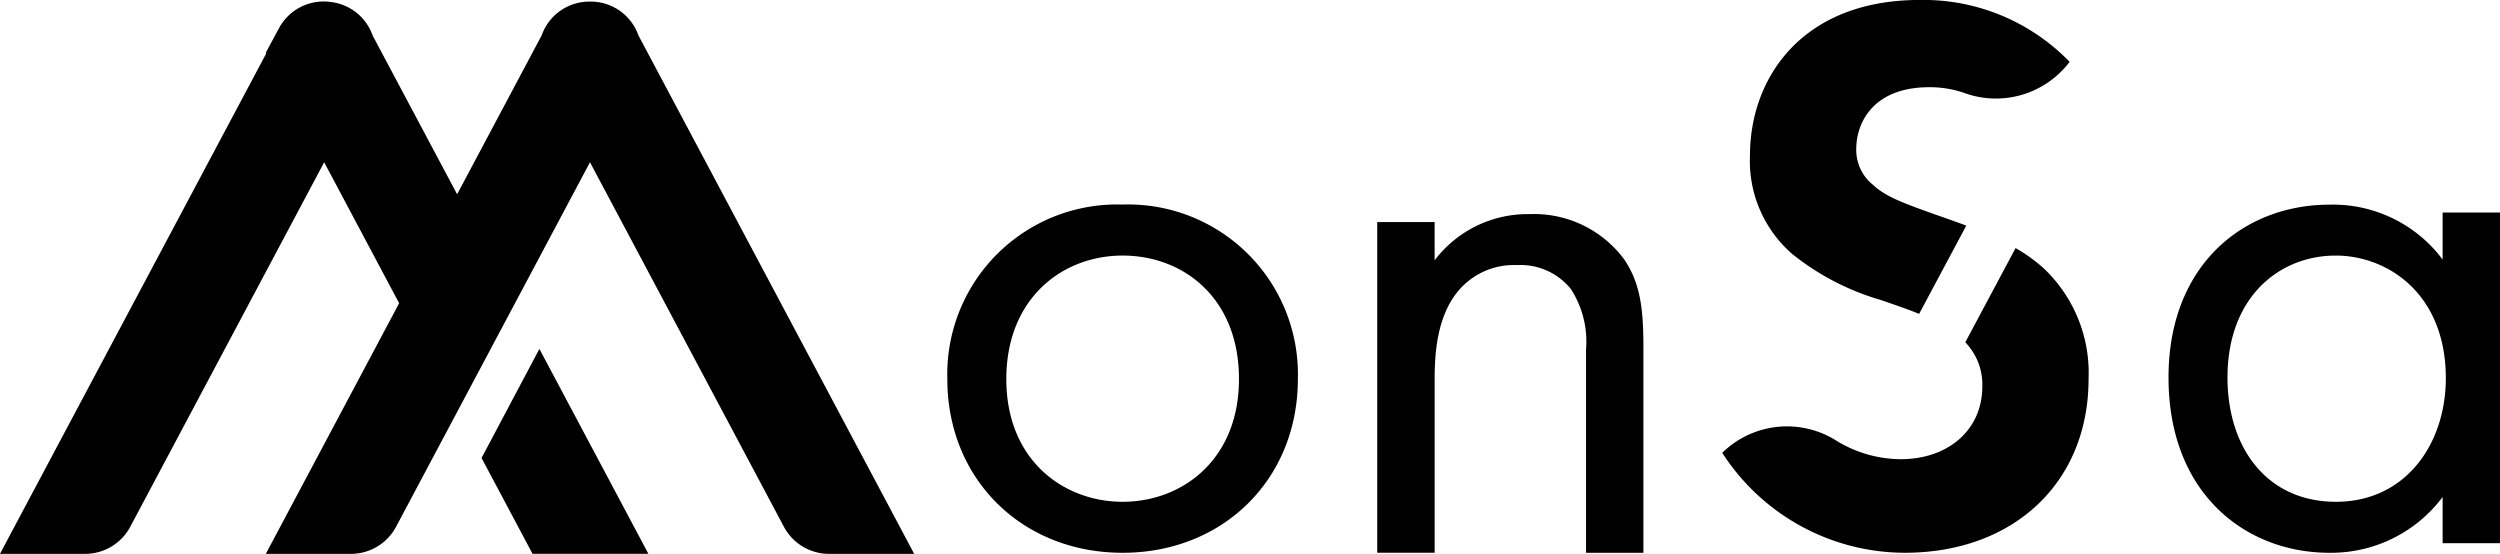 <svg xmlns="http://www.w3.org/2000/svg" width="208.256" height="46.136" viewBox="0 0 208.256 46.136">
  <g id="Group_8" data-name="Group 8" transform="translate(1362 155.562)">
    <path id="Path_1" data-name="Path 1" d="M-137.831,60.054a14.146,14.146,0,0,1,14.6-14.536,14.146,14.146,0,0,1,14.6,14.536c0,8.364-6.24,14.473-14.6,14.473S-137.831,68.418-137.831,60.054Zm4.913,0c0,6.772,4.779,10.224,9.691,10.224,4.978,0,9.691-3.517,9.691-10.224,0-6.769-4.648-10.287-9.691-10.287S-132.918,53.35-132.918,60.054Z" transform="translate(-1145.254 -184.04)"/>
    <path id="Path_2" data-name="Path 2" d="M-124.717,46.474h4.782V49.66a9.709,9.709,0,0,1,7.9-3.85,9.349,9.349,0,0,1,7.9,3.782c1.393,2.059,1.592,4.315,1.592,7.368V74.021h-4.779V57.093a8.078,8.078,0,0,0-1.262-5.044,5.4,5.4,0,0,0-4.514-1.993,6.028,6.028,0,0,0-4.844,2.125c-1.86,2.19-1.991,5.445-1.991,7.436v14.4h-4.782Z" transform="translate(-1122.557 -183.535)"/>
    <g id="Group_1" data-name="Group 1" transform="translate(-1181.357 -138.522)">
      <path id="Path_3" data-name="Path 3" d="M-77.744,46.182h4.779V73.729h-4.779v-3.85a11.615,11.615,0,0,1-9.426,4.648c-6.969,0-13.408-4.913-13.408-14.6,0-9.492,6.374-14.4,13.408-14.4A11.4,11.4,0,0,1-77.744,50.1ZM-95.665,59.923c0,5.907,3.318,10.355,9.028,10.355,5.841,0,9.159-4.847,9.159-10.289,0-7.1-4.913-10.221-9.159-10.221C-91.351,49.767-95.665,53.219-95.665,59.923Z" transform="translate(100.578 -45.518)"/>
    </g>
    <g id="Group_2" data-name="Group 2" transform="translate(-1362 -155.437)">
      <path id="Path_4" data-name="Path 4" d="M-113.546,42.15a4.215,4.215,0,0,0-.254-.582h0a4.215,4.215,0,0,0-3.779-2.236,4.214,4.214,0,0,0-3.777,2.236h0a4.211,4.211,0,0,0-.254.582l-7.04,13.233-7.043-13.233a4.218,4.218,0,0,0-.254-.582h0a4.193,4.193,0,0,0-3.209-2.2,4.221,4.221,0,0,0-4.339,2.19l-1.09,2.023.035.066-22.182,41.69h7.094a4.264,4.264,0,0,0,3.76-2.261l16.152-30.36,6.245,11.742-11.106,20.879h7.092a4.261,4.261,0,0,0,3.76-2.261l16.152-30.36,16.152,30.36a4.265,4.265,0,0,0,3.763,2.261h7.092Z" transform="translate(166.73 -39.324)"/>
      <path id="Path_5" data-name="Path 5" d="M-152.04,59.006l4.247,7.982h9.651l-9.079-17.066Z" transform="translate(192.154 -20.98)"/>
    </g>
    <g id="Group_3" data-name="Group 3" transform="translate(-1218.536 -155.562)">
      <path id="Path_6" data-name="Path 6" d="M-109.845,60.419a21.187,21.187,0,0,0,7.335,3.831c1.09.374,2.206.748,3.255,1.174l3.927-7.351c-.811-.306-1.647-.6-2.493-.893-2.774-.991-4.227-1.518-5.284-2.51a3.715,3.715,0,0,1-1.387-2.974c0-2.245,1.453-5.153,6.079-5.153a8.711,8.711,0,0,1,2.911.475,7.69,7.69,0,0,0,8.714-2.5l.068-.09a16.951,16.951,0,0,0-12.488-5.153c-9.776,0-14.137,6.475-14.137,12.949A10.259,10.259,0,0,0-109.845,60.419Z" transform="translate(115.659 -39.278)"/>
      <path id="Path_7" data-name="Path 7" d="M-87.437,48.509a13.221,13.221,0,0,0-2.318-1.663l-4.189,7.848a5.063,5.063,0,0,1,1.42,3.659c0,3.7-2.905,6.079-6.8,6.079a10.351,10.351,0,0,1-5.349-1.537,7.7,7.7,0,0,0-9.391.887l-.126.12A18.14,18.14,0,0,0-99,72.228c9.115,0,15.325-5.882,15.325-14.47A11.987,11.987,0,0,0-87.437,48.509Z" transform="translate(114.193 -26.18)"/>
    </g>
  </g>
</svg>
